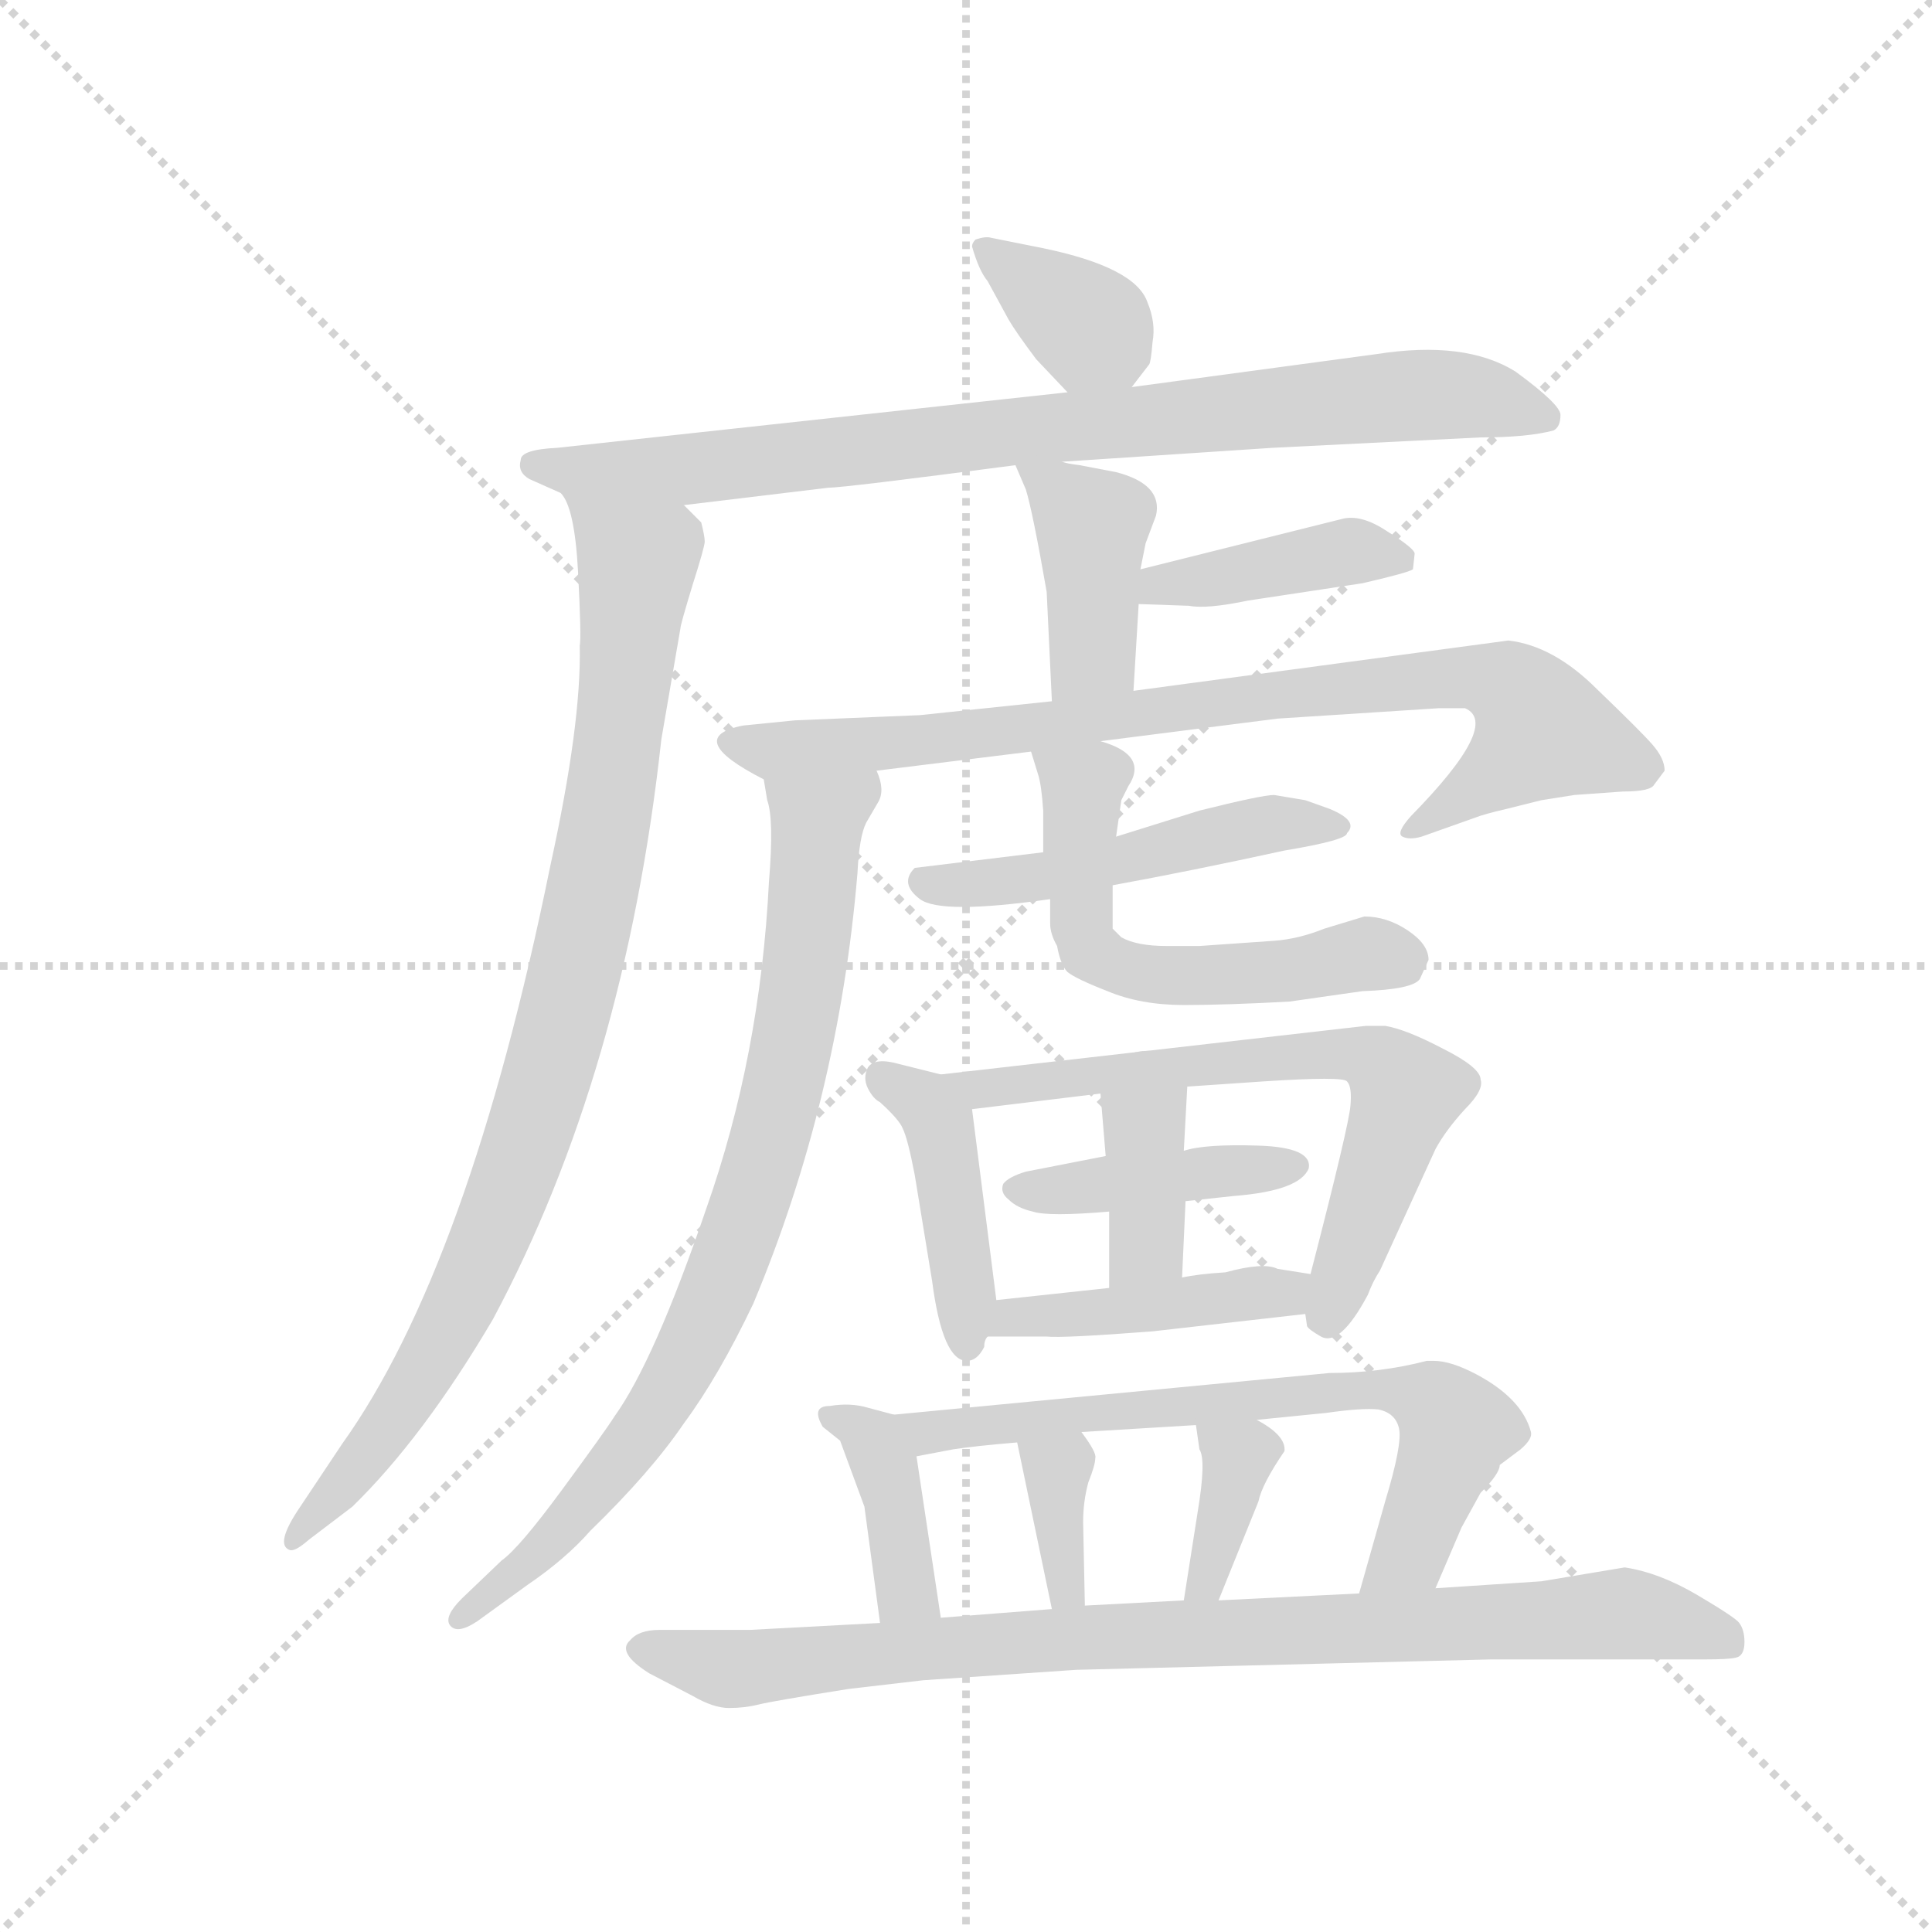 <svg version="1.1" viewBox="0 0 1024 1024" xmlns="http://www.w3.org/2000/svg">
  <g stroke="lightgray" stroke-dasharray="1,1" stroke-width="1" transform="scale(4, 4)">
    <line x1="0" y1="0" x2="256" y2="256"></line>
    <line x1="256" y1="0" x2="0" y2="256"></line>
    <line x1="128" y1="0" x2="128" y2="256"></line>
    <line x1="0" y1="128" x2="256" y2="128"></line>
  </g>
  <g transform="scale(0.92, -0.92) translate(60, -850)">
    <style type="text/css">
      
        @keyframes keyframes0 {
          from {
            stroke: blue;
            stroke-dashoffset: 361;
            stroke-width: 128;
          }
          54% {
            animation-timing-function: step-end;
            stroke: blue;
            stroke-dashoffset: 0;
            stroke-width: 128;
          }
          to {
            stroke: black;
            stroke-width: 1024;
          }
        }
        #make-me-a-hanzi-animation-0 {
          animation: keyframes0 0.544s both;
          animation-delay: 0s;
          animation-timing-function: linear;
        }
      
        @keyframes keyframes1 {
          from {
            stroke: blue;
            stroke-dashoffset: 842;
            stroke-width: 128;
          }
          73% {
            animation-timing-function: step-end;
            stroke: blue;
            stroke-dashoffset: 0;
            stroke-width: 128;
          }
          to {
            stroke: black;
            stroke-width: 1024;
          }
        }
        #make-me-a-hanzi-animation-1 {
          animation: keyframes1 0.935s both;
          animation-delay: 0.544s;
          animation-timing-function: linear;
        }
      
        @keyframes keyframes2 {
          from {
            stroke: blue;
            stroke-dashoffset: 919;
            stroke-width: 128;
          }
          75% {
            animation-timing-function: step-end;
            stroke: blue;
            stroke-dashoffset: 0;
            stroke-width: 128;
          }
          to {
            stroke: black;
            stroke-width: 1024;
          }
        }
        #make-me-a-hanzi-animation-2 {
          animation: keyframes2 0.998s both;
          animation-delay: 1.479s;
          animation-timing-function: linear;
        }
      
        @keyframes keyframes3 {
          from {
            stroke: blue;
            stroke-dashoffset: 401;
            stroke-width: 128;
          }
          57% {
            animation-timing-function: step-end;
            stroke: blue;
            stroke-dashoffset: 0;
            stroke-width: 128;
          }
          to {
            stroke: black;
            stroke-width: 1024;
          }
        }
        #make-me-a-hanzi-animation-3 {
          animation: keyframes3 0.576s both;
          animation-delay: 2.477s;
          animation-timing-function: linear;
        }
      
        @keyframes keyframes4 {
          from {
            stroke: blue;
            stroke-dashoffset: 405;
            stroke-width: 128;
          }
          57% {
            animation-timing-function: step-end;
            stroke: blue;
            stroke-dashoffset: 0;
            stroke-width: 128;
          }
          to {
            stroke: black;
            stroke-width: 1024;
          }
        }
        #make-me-a-hanzi-animation-4 {
          animation: keyframes4 0.58s both;
          animation-delay: 3.053s;
          animation-timing-function: linear;
        }
      
        @keyframes keyframes5 {
          from {
            stroke: blue;
            stroke-dashoffset: 831;
            stroke-width: 128;
          }
          73% {
            animation-timing-function: step-end;
            stroke: blue;
            stroke-dashoffset: 0;
            stroke-width: 128;
          }
          to {
            stroke: black;
            stroke-width: 1024;
          }
        }
        #make-me-a-hanzi-animation-5 {
          animation: keyframes5 0.926s both;
          animation-delay: 3.633s;
          animation-timing-function: linear;
        }
      
        @keyframes keyframes6 {
          from {
            stroke: blue;
            stroke-dashoffset: 813;
            stroke-width: 128;
          }
          73% {
            animation-timing-function: step-end;
            stroke: blue;
            stroke-dashoffset: 0;
            stroke-width: 128;
          }
          to {
            stroke: black;
            stroke-width: 1024;
          }
        }
        #make-me-a-hanzi-animation-6 {
          animation: keyframes6 0.912s both;
          animation-delay: 4.559s;
          animation-timing-function: linear;
        }
      
        @keyframes keyframes7 {
          from {
            stroke: blue;
            stroke-dashoffset: 496;
            stroke-width: 128;
          }
          62% {
            animation-timing-function: step-end;
            stroke: blue;
            stroke-dashoffset: 0;
            stroke-width: 128;
          }
          to {
            stroke: black;
            stroke-width: 1024;
          }
        }
        #make-me-a-hanzi-animation-7 {
          animation: keyframes7 0.654s both;
          animation-delay: 5.471s;
          animation-timing-function: linear;
        }
      
        @keyframes keyframes8 {
          from {
            stroke: blue;
            stroke-dashoffset: 562;
            stroke-width: 128;
          }
          65% {
            animation-timing-function: step-end;
            stroke: blue;
            stroke-dashoffset: 0;
            stroke-width: 128;
          }
          to {
            stroke: black;
            stroke-width: 1024;
          }
        }
        #make-me-a-hanzi-animation-8 {
          animation: keyframes8 0.707s both;
          animation-delay: 6.124s;
          animation-timing-function: linear;
        }
      
        @keyframes keyframes9 {
          from {
            stroke: blue;
            stroke-dashoffset: 428;
            stroke-width: 128;
          }
          58% {
            animation-timing-function: step-end;
            stroke: blue;
            stroke-dashoffset: 0;
            stroke-width: 128;
          }
          to {
            stroke: black;
            stroke-width: 1024;
          }
        }
        #make-me-a-hanzi-animation-9 {
          animation: keyframes9 0.598s both;
          animation-delay: 6.832s;
          animation-timing-function: linear;
        }
      
        @keyframes keyframes10 {
          from {
            stroke: blue;
            stroke-dashoffset: 664;
            stroke-width: 128;
          }
          68% {
            animation-timing-function: step-end;
            stroke: blue;
            stroke-dashoffset: 0;
            stroke-width: 128;
          }
          to {
            stroke: black;
            stroke-width: 1024;
          }
        }
        #make-me-a-hanzi-animation-10 {
          animation: keyframes10 0.79s both;
          animation-delay: 7.43s;
          animation-timing-function: linear;
        }
      
        @keyframes keyframes11 {
          from {
            stroke: blue;
            stroke-dashoffset: 415;
            stroke-width: 128;
          }
          57% {
            animation-timing-function: step-end;
            stroke: blue;
            stroke-dashoffset: 0;
            stroke-width: 128;
          }
          to {
            stroke: black;
            stroke-width: 1024;
          }
        }
        #make-me-a-hanzi-animation-11 {
          animation: keyframes11 0.588s both;
          animation-delay: 8.22s;
          animation-timing-function: linear;
        }
      
        @keyframes keyframes12 {
          from {
            stroke: blue;
            stroke-dashoffset: 372;
            stroke-width: 128;
          }
          55% {
            animation-timing-function: step-end;
            stroke: blue;
            stroke-dashoffset: 0;
            stroke-width: 128;
          }
          to {
            stroke: black;
            stroke-width: 1024;
          }
        }
        #make-me-a-hanzi-animation-12 {
          animation: keyframes12 0.553s both;
          animation-delay: 8.808s;
          animation-timing-function: linear;
        }
      
        @keyframes keyframes13 {
          from {
            stroke: blue;
            stroke-dashoffset: 435;
            stroke-width: 128;
          }
          59% {
            animation-timing-function: step-end;
            stroke: blue;
            stroke-dashoffset: 0;
            stroke-width: 128;
          }
          to {
            stroke: black;
            stroke-width: 1024;
          }
        }
        #make-me-a-hanzi-animation-13 {
          animation: keyframes13 0.604s both;
          animation-delay: 9.361s;
          animation-timing-function: linear;
        }
      
        @keyframes keyframes14 {
          from {
            stroke: blue;
            stroke-dashoffset: 383;
            stroke-width: 128;
          }
          55% {
            animation-timing-function: step-end;
            stroke: blue;
            stroke-dashoffset: 0;
            stroke-width: 128;
          }
          to {
            stroke: black;
            stroke-width: 1024;
          }
        }
        #make-me-a-hanzi-animation-14 {
          animation: keyframes14 0.562s both;
          animation-delay: 9.965s;
          animation-timing-function: linear;
        }
      
        @keyframes keyframes15 {
          from {
            stroke: blue;
            stroke-dashoffset: 688;
            stroke-width: 128;
          }
          69% {
            animation-timing-function: step-end;
            stroke: blue;
            stroke-dashoffset: 0;
            stroke-width: 128;
          }
          to {
            stroke: black;
            stroke-width: 1024;
          }
        }
        #make-me-a-hanzi-animation-15 {
          animation: keyframes15 0.81s both;
          animation-delay: 10.527s;
          animation-timing-function: linear;
        }
      
        @keyframes keyframes16 {
          from {
            stroke: blue;
            stroke-dashoffset: 349;
            stroke-width: 128;
          }
          53% {
            animation-timing-function: step-end;
            stroke: blue;
            stroke-dashoffset: 0;
            stroke-width: 128;
          }
          to {
            stroke: black;
            stroke-width: 1024;
          }
        }
        #make-me-a-hanzi-animation-16 {
          animation: keyframes16 0.534s both;
          animation-delay: 11.336s;
          animation-timing-function: linear;
        }
      
        @keyframes keyframes17 {
          from {
            stroke: blue;
            stroke-dashoffset: 360;
            stroke-width: 128;
          }
          54% {
            animation-timing-function: step-end;
            stroke: blue;
            stroke-dashoffset: 0;
            stroke-width: 128;
          }
          to {
            stroke: black;
            stroke-width: 1024;
          }
        }
        #make-me-a-hanzi-animation-17 {
          animation: keyframes17 0.543s both;
          animation-delay: 11.87s;
          animation-timing-function: linear;
        }
      
        @keyframes keyframes18 {
          from {
            stroke: blue;
            stroke-dashoffset: 885;
            stroke-width: 128;
          }
          74% {
            animation-timing-function: step-end;
            stroke: blue;
            stroke-dashoffset: 0;
            stroke-width: 128;
          }
          to {
            stroke: black;
            stroke-width: 1024;
          }
        }
        #make-me-a-hanzi-animation-18 {
          animation: keyframes18 0.97s both;
          animation-delay: 12.413s;
          animation-timing-function: linear;
        }
      
    </style>
    
      <path d="M 509 688 L 521 666 Q 525 659 537 643 L 555 624 C 574 604 574 604 592 627 L 602 640 Q 603 641 604 653 Q 606 664 601 676 Q 594 696 541 707 L 511 713 Q 508 714 502 712 Q 500 710 500 708 Q 504 694 509 688 Z" fill="lightgray"></path>
    
      <path d="M 555 624 L 261 592 Q 240 591 240 585 Q 238 578 245 574 L 263 566 L 334 559 L 417 569 Q 426 569 525 582 L 552 584 L 673 592 L 793 598 Q 820 598 835 602 Q 839 604 839 611 Q 839 617 813 636 Q 784 654 733 646 L 592 627 L 555 624 Z" fill="lightgray"></path>
    
      <path d="M 263 566 Q 271 558 273 521 Q 275 483 274 478 Q 275 433 257 351 Q 210 120 137 18 L 113 -18 Q 98 -40 107 -43 Q 110 -44 118 -37 L 143 -18 Q 184 22 224 90 Q 300 232 321 424 L 332 488 Q 332 490 339 513 Q 346 535 346 538 Q 346 541 344 549 L 334 559 C 317 583 252 594 263 566 Z" fill="lightgray"></path>
    
      <path d="M 525 582 L 531 568 Q 535 555 543 509 L 546 446 C 547 416 591 422 593 452 L 596 502 L 597 522 L 600 537 L 606 553 Q 610 571 583 578 L 562 582 Q 554 583 552 584 C 523 591 521 592 525 582 Z" fill="lightgray"></path>
    
      <path d="M 596 502 L 625 501 Q 635 499 659 504 L 725 514 Q 751 520 754 522 L 755 531 Q 755 534 739 544 Q 724 554 713 551 L 597 522 C 568 515 566 503 596 502 Z" fill="lightgray"></path>
    
      <path d="M 546 446 L 470 438 L 398 435 L 368 432 Q 333 425 380 401 C 384 398 415 402 445 406 L 534 417 L 574 423 L 676 436 L 769 442 L 784 442 Q 805 433 753 380 Q 744 370 748 368 Q 752 366 759 368 L 790 379 Q 795 381 808 384 L 828 389 L 847 392 L 875 394 Q 891 394 893 398 L 899 406 Q 899 413 892 421 Q 886 428 860 453 Q 835 478 809 481 L 593 452 L 546 446 Z" fill="lightgray"></path>
    
      <path d="M 380 401 L 382 389 Q 386 378 383 342 Q 378 242 347 154 Q 317 66 294 34 Q 289 26 264 -8 Q 239 -42 229 -49 L 206 -71 Q 196 -81 199 -86 Q 203 -92 215 -84 L 244 -63 Q 266 -48 280 -32 Q 315 2 334 30 Q 354 57 374 99 Q 423 216 434 347 Q 435 368 439 376 L 446 388 Q 450 395 445 406 C 442 436 374 430 380 401 Z" fill="lightgray"></path>
    
      <path d="M 541 359 L 467 350 Q 458 341 470 332 Q 482 323 545 332 L 581 340 Q 625 348 680 360 Q 716 366 716 370 Q 723 377 706 384 L 692 389 L 674 392 Q 667 392 631 383 L 583 368 L 541 359 Z" fill="lightgray"></path>
    
      <path d="M 534 417 L 538 404 Q 540 398 541 383 L 541 359 L 545 332 L 545 318 Q 545 312 549 305 Q 551 294 555 290 Q 560 286 578 279 Q 597 271 622 271 Q 647 271 683 273 L 725 279 Q 754 280 758 286 L 763 297 Q 763 306 751 314 Q 739 322 726 322 L 703 315 Q 688 309 674 308 L 631 305 L 612 305 Q 595 305 586 310 L 581 315 L 581 340 L 583 368 L 586 389 L 590 397 Q 602 415 574 423 C 546 434 527 441 534 417 Z" fill="lightgray"></path>
    
      <path d="M 514 101 L 500 211 C 498 227 498 227 482 231 L 458 237 Q 444 241 440 235 Q 437 229 440 223 Q 443 217 447 215 Q 458 205 460 200 Q 463 194 467 173 L 477 112 Q 483 66 497 66 Q 503 66 507 74 Q 507 78 509 80 C 515 96 515 96 514 101 Z" fill="lightgray"></path>
    
      <path d="M 500 211 L 574 220 L 624 224 L 668 227 Q 714 230 716 227 Q 719 224 718 213 Q 717 201 695 116 L 692 93 L 693 86 Q 694 84 701 80 Q 712 74 728 104 Q 731 112 735 118 L 767 188 Q 773 199 784 211 Q 795 222 793 228 Q 793 235 771 246 Q 750 257 738 259 L 727 259 L 482 231 C 452 228 470 207 500 211 Z" fill="lightgray"></path>
    
      <path d="M 577 184 L 531 175 Q 521 172 518 168 Q 516 163 521 159 Q 526 154 535 152 Q 544 149 579 152 L 623 158 L 651 161 Q 689 164 694 177 Q 696 189 665 190 Q 634 191 622 187 L 577 184 Z" fill="lightgray"></path>
    
      <path d="M 574 220 L 577 184 L 579 152 L 579 108 C 579 78 620 84 621 114 L 623 158 L 622 187 L 624 224 C 626 254 572 250 574 220 Z" fill="lightgray"></path>
    
      <path d="M 579 108 L 514 101 C 484 98 479 80 509 80 L 543 80 Q 552 79 604 83 L 692 93 C 722 96 725 111 695 116 L 676 119 Q 668 123 646 117 Q 630 116 621 114 L 579 108 Z" fill="lightgray"></path>
    
      <path d="M 455 35 L 440 39 Q 430 42 418 40 Q 407 40 414 28 L 424 20 L 438 -18 L 447 -85 C 451 -115 486 -112 482 -82 L 468 11 C 465 32 465 32 455 35 Z" fill="lightgray"></path>
    
      <path d="M 767 -65 L 782 -30 L 793 -10 Q 804 1 804 6 L 816 15 Q 823 21 822 25 Q 817 44 791 58 Q 776 66 766 66 L 762 66 Q 735 59 706 59 L 455 35 C 425 32 439 5 468 11 L 489 15 Q 502 17 526 19 L 563 25 L 629 29 L 664 32 L 704 36 Q 725 39 734 38 Q 744 36 746 27 Q 748 18 738 -15 L 723 -68 C 715 -97 755 -93 767 -65 Z" fill="lightgray"></path>
    
      <path d="M 526 19 L 546 -77 C 552 -106 566 -105 565 -75 L 564 -27 Q 564 -15 567 -4 Q 571 6 571 10 Q 572 13 563 25 C 545 49 520 48 526 19 Z" fill="lightgray"></path>
    
      <path d="M 629 29 L 631 15 Q 635 9 630 -21 L 622 -72 C 617 -102 631 -100 642 -72 L 665 -15 Q 667 -5 680 14 Q 681 23 664 32 C 638 47 625 54 629 29 Z" fill="lightgray"></path>
    
      <path d="M 429 -123 L 472 -118 L 560 -112 L 799 -106 L 922 -106 Q 936 -106 940 -105 Q 945 -104 945 -96 Q 945 -89 942 -85 Q 940 -82 918 -69 Q 896 -56 876 -53 L 828 -61 L 767 -65 L 723 -68 L 642 -72 L 622 -72 L 565 -75 L 546 -77 L 482 -82 L 447 -85 L 372 -89 L 320 -89 Q 308 -89 303 -95 Q 295 -102 314 -114 L 339 -127 Q 351 -134 360 -134 Q 369 -134 377 -132 Q 385 -130 429 -123 Z" fill="lightgray"></path>
    
    
      <clipPath id="make-me-a-hanzi-clip-0">
        <path d="M 509 688 L 521 666 Q 525 659 537 643 L 555 624 C 574 604 574 604 592 627 L 602 640 Q 603 641 604 653 Q 606 664 601 676 Q 594 696 541 707 L 511 713 Q 508 714 502 712 Q 500 710 500 708 Q 504 694 509 688 Z"></path>
      </clipPath>
      <path clip-path="url(#make-me-a-hanzi-clip-0)" d="M 507 707 L 567 662 L 585 638" fill="none" id="make-me-a-hanzi-animation-0" stroke-dasharray="233 466" stroke-linecap="round"></path>
    
      <clipPath id="make-me-a-hanzi-clip-1">
        <path d="M 555 624 L 261 592 Q 240 591 240 585 Q 238 578 245 574 L 263 566 L 334 559 L 417 569 Q 426 569 525 582 L 552 584 L 673 592 L 793 598 Q 820 598 835 602 Q 839 604 839 611 Q 839 617 813 636 Q 784 654 733 646 L 592 627 L 555 624 Z"></path>
      </clipPath>
      <path clip-path="url(#make-me-a-hanzi-clip-1)" d="M 248 582 L 339 579 L 758 623 L 798 620 L 830 610" fill="none" id="make-me-a-hanzi-animation-1" stroke-dasharray="714 1428" stroke-linecap="round"></path>
    
      <clipPath id="make-me-a-hanzi-clip-2">
        <path d="M 263 566 Q 271 558 273 521 Q 275 483 274 478 Q 275 433 257 351 Q 210 120 137 18 L 113 -18 Q 98 -40 107 -43 Q 110 -44 118 -37 L 143 -18 Q 184 22 224 90 Q 300 232 321 424 L 332 488 Q 332 490 339 513 Q 346 535 346 538 Q 346 541 344 549 L 334 559 C 317 583 252 594 263 566 Z"></path>
      </clipPath>
      <path clip-path="url(#make-me-a-hanzi-clip-2)" d="M 270 564 L 307 527 L 291 385 L 271 289 L 251 215 L 203 93 L 163 27 L 131 -15 L 112 -28 L 111 -37" fill="none" id="make-me-a-hanzi-animation-2" stroke-dasharray="791 1582" stroke-linecap="round"></path>
    
      <clipPath id="make-me-a-hanzi-clip-3">
        <path d="M 525 582 L 531 568 Q 535 555 543 509 L 546 446 C 547 416 591 422 593 452 L 596 502 L 597 522 L 600 537 L 606 553 Q 610 571 583 578 L 562 582 Q 554 583 552 584 C 523 591 521 592 525 582 Z"></path>
      </clipPath>
      <path clip-path="url(#make-me-a-hanzi-clip-3)" d="M 532 577 L 553 564 L 568 544 L 570 485 L 567 471 L 553 454" fill="none" id="make-me-a-hanzi-animation-3" stroke-dasharray="273 546" stroke-linecap="round"></path>
    
      <clipPath id="make-me-a-hanzi-clip-4">
        <path d="M 596 502 L 625 501 Q 635 499 659 504 L 725 514 Q 751 520 754 522 L 755 531 Q 755 534 739 544 Q 724 554 713 551 L 597 522 C 568 515 566 503 596 502 Z"></path>
      </clipPath>
      <path clip-path="url(#make-me-a-hanzi-clip-4)" d="M 603 507 L 609 514 L 710 532 L 747 527" fill="none" id="make-me-a-hanzi-animation-4" stroke-dasharray="277 554" stroke-linecap="round"></path>
    
      <clipPath id="make-me-a-hanzi-clip-5">
        <path d="M 546 446 L 470 438 L 398 435 L 368 432 Q 333 425 380 401 C 384 398 415 402 445 406 L 534 417 L 574 423 L 676 436 L 769 442 L 784 442 Q 805 433 753 380 Q 744 370 748 368 Q 752 366 759 368 L 790 379 Q 795 381 808 384 L 828 389 L 847 392 L 875 394 Q 891 394 893 398 L 899 406 Q 899 413 892 421 Q 886 428 860 453 Q 835 478 809 481 L 593 452 L 546 446 Z"></path>
      </clipPath>
      <path clip-path="url(#make-me-a-hanzi-clip-5)" d="M 363 423 L 385 417 L 480 424 L 788 461 L 817 449 L 827 427 L 754 373" fill="none" id="make-me-a-hanzi-animation-5" stroke-dasharray="703 1406" stroke-linecap="round"></path>
    
      <clipPath id="make-me-a-hanzi-clip-6">
        <path d="M 380 401 L 382 389 Q 386 378 383 342 Q 378 242 347 154 Q 317 66 294 34 Q 289 26 264 -8 Q 239 -42 229 -49 L 206 -71 Q 196 -81 199 -86 Q 203 -92 215 -84 L 244 -63 Q 266 -48 280 -32 Q 315 2 334 30 Q 354 57 374 99 Q 423 216 434 347 Q 435 368 439 376 L 446 388 Q 450 395 445 406 C 442 436 374 430 380 401 Z"></path>
      </clipPath>
      <path clip-path="url(#make-me-a-hanzi-clip-6)" d="M 439 399 L 411 376 L 393 233 L 373 158 L 344 85 L 310 26 L 266 -29 L 204 -83" fill="none" id="make-me-a-hanzi-animation-6" stroke-dasharray="685 1370" stroke-linecap="round"></path>
    
      <clipPath id="make-me-a-hanzi-clip-7">
        <path d="M 541 359 L 467 350 Q 458 341 470 332 Q 482 323 545 332 L 581 340 Q 625 348 680 360 Q 716 366 716 370 Q 723 377 706 384 L 692 389 L 674 392 Q 667 392 631 383 L 583 368 L 541 359 Z"></path>
      </clipPath>
      <path clip-path="url(#make-me-a-hanzi-clip-7)" d="M 474 342 L 532 342 L 645 371 L 710 374" fill="none" id="make-me-a-hanzi-animation-7" stroke-dasharray="368 736" stroke-linecap="round"></path>
    
      <clipPath id="make-me-a-hanzi-clip-8">
        <path d="M 534 417 L 538 404 Q 540 398 541 383 L 541 359 L 545 332 L 545 318 Q 545 312 549 305 Q 551 294 555 290 Q 560 286 578 279 Q 597 271 622 271 Q 647 271 683 273 L 725 279 Q 754 280 758 286 L 763 297 Q 763 306 751 314 Q 739 322 726 322 L 703 315 Q 688 309 674 308 L 631 305 L 612 305 Q 595 305 586 310 L 581 315 L 581 340 L 583 368 L 586 389 L 590 397 Q 602 415 574 423 C 546 434 527 441 534 417 Z"></path>
      </clipPath>
      <path clip-path="url(#make-me-a-hanzi-clip-8)" d="M 542 412 L 564 397 L 563 316 L 576 296 L 628 287 L 729 300 L 749 297" fill="none" id="make-me-a-hanzi-animation-8" stroke-dasharray="434 868" stroke-linecap="round"></path>
    
      <clipPath id="make-me-a-hanzi-clip-9">
        <path d="M 514 101 L 500 211 C 498 227 498 227 482 231 L 458 237 Q 444 241 440 235 Q 437 229 440 223 Q 443 217 447 215 Q 458 205 460 200 Q 463 194 467 173 L 477 112 Q 483 66 497 66 Q 503 66 507 74 Q 507 78 509 80 C 515 96 515 96 514 101 Z"></path>
      </clipPath>
      <path clip-path="url(#make-me-a-hanzi-clip-9)" d="M 447 229 L 473 214 L 482 201 L 497 76" fill="none" id="make-me-a-hanzi-animation-9" stroke-dasharray="300 600" stroke-linecap="round"></path>
    
      <clipPath id="make-me-a-hanzi-clip-10">
        <path d="M 500 211 L 574 220 L 624 224 L 668 227 Q 714 230 716 227 Q 719 224 718 213 Q 717 201 695 116 L 692 93 L 693 86 Q 694 84 701 80 Q 712 74 728 104 Q 731 112 735 118 L 767 188 Q 773 199 784 211 Q 795 222 793 228 Q 793 235 771 246 Q 750 257 738 259 L 727 259 L 482 231 C 452 228 470 207 500 211 Z"></path>
      </clipPath>
      <path clip-path="url(#make-me-a-hanzi-clip-10)" d="M 490 229 L 506 223 L 690 242 L 733 239 L 750 221 L 703 91" fill="none" id="make-me-a-hanzi-animation-10" stroke-dasharray="536 1072" stroke-linecap="round"></path>
    
      <clipPath id="make-me-a-hanzi-clip-11">
        <path d="M 577 184 L 531 175 Q 521 172 518 168 Q 516 163 521 159 Q 526 154 535 152 Q 544 149 579 152 L 623 158 L 651 161 Q 689 164 694 177 Q 696 189 665 190 Q 634 191 622 187 L 577 184 Z"></path>
      </clipPath>
      <path clip-path="url(#make-me-a-hanzi-clip-11)" d="M 527 166 L 568 165 L 685 178" fill="none" id="make-me-a-hanzi-animation-11" stroke-dasharray="287 574" stroke-linecap="round"></path>
    
      <clipPath id="make-me-a-hanzi-clip-12">
        <path d="M 574 220 L 577 184 L 579 152 L 579 108 C 579 78 620 84 621 114 L 623 158 L 622 187 L 624 224 C 626 254 572 250 574 220 Z"></path>
      </clipPath>
      <path clip-path="url(#make-me-a-hanzi-clip-12)" d="M 618 218 L 599 199 L 601 137 L 585 115" fill="none" id="make-me-a-hanzi-animation-12" stroke-dasharray="244 488" stroke-linecap="round"></path>
    
      <clipPath id="make-me-a-hanzi-clip-13">
        <path d="M 579 108 L 514 101 C 484 98 479 80 509 80 L 543 80 Q 552 79 604 83 L 692 93 C 722 96 725 111 695 116 L 676 119 Q 668 123 646 117 Q 630 116 621 114 L 579 108 Z"></path>
      </clipPath>
      <path clip-path="url(#make-me-a-hanzi-clip-13)" d="M 515 84 L 523 91 L 592 94 L 679 105 L 689 111" fill="none" id="make-me-a-hanzi-animation-13" stroke-dasharray="307 614" stroke-linecap="round"></path>
    
      <clipPath id="make-me-a-hanzi-clip-14">
        <path d="M 455 35 L 440 39 Q 430 42 418 40 Q 407 40 414 28 L 424 20 L 438 -18 L 447 -85 C 451 -115 486 -112 482 -82 L 468 11 C 465 32 465 32 455 35 Z"></path>
      </clipPath>
      <path clip-path="url(#make-me-a-hanzi-clip-14)" d="M 424 31 L 443 20 L 456 -15 L 461 -63 L 476 -75" fill="none" id="make-me-a-hanzi-animation-14" stroke-dasharray="255 510" stroke-linecap="round"></path>
    
      <clipPath id="make-me-a-hanzi-clip-15">
        <path d="M 767 -65 L 782 -30 L 793 -10 Q 804 1 804 6 L 816 15 Q 823 21 822 25 Q 817 44 791 58 Q 776 66 766 66 L 762 66 Q 735 59 706 59 L 455 35 C 425 32 439 5 468 11 L 489 15 Q 502 17 526 19 L 563 25 L 629 29 L 664 32 L 704 36 Q 725 39 734 38 Q 744 36 746 27 Q 748 18 738 -15 L 723 -68 C 715 -97 755 -93 767 -65 Z"></path>
      </clipPath>
      <path clip-path="url(#make-me-a-hanzi-clip-15)" d="M 463 32 L 474 24 L 699 48 L 759 45 L 779 27 L 752 -44 L 730 -63" fill="none" id="make-me-a-hanzi-animation-15" stroke-dasharray="560 1120" stroke-linecap="round"></path>
    
      <clipPath id="make-me-a-hanzi-clip-16">
        <path d="M 526 19 L 546 -77 C 552 -106 566 -105 565 -75 L 564 -27 Q 564 -15 567 -4 Q 571 6 571 10 Q 572 13 563 25 C 545 49 520 48 526 19 Z"></path>
      </clipPath>
      <path clip-path="url(#make-me-a-hanzi-clip-16)" d="M 533 13 L 548 2 L 554 -65 L 560 -69" fill="none" id="make-me-a-hanzi-animation-16" stroke-dasharray="221 442" stroke-linecap="round"></path>
    
      <clipPath id="make-me-a-hanzi-clip-17">
        <path d="M 629 29 L 631 15 Q 635 9 630 -21 L 622 -72 C 617 -102 631 -100 642 -72 L 665 -15 Q 667 -5 680 14 Q 681 23 664 32 C 638 47 625 54 629 29 Z"></path>
      </clipPath>
      <path clip-path="url(#make-me-a-hanzi-clip-17)" d="M 635 23 L 653 6 L 636 -61 L 627 -66" fill="none" id="make-me-a-hanzi-animation-17" stroke-dasharray="232 464" stroke-linecap="round"></path>
    
      <clipPath id="make-me-a-hanzi-clip-18">
        <path d="M 429 -123 L 472 -118 L 560 -112 L 799 -106 L 922 -106 Q 936 -106 940 -105 Q 945 -104 945 -96 Q 945 -89 942 -85 Q 940 -82 918 -69 Q 896 -56 876 -53 L 828 -61 L 767 -65 L 723 -68 L 642 -72 L 622 -72 L 565 -75 L 546 -77 L 482 -82 L 447 -85 L 372 -89 L 320 -89 Q 308 -89 303 -95 Q 295 -102 314 -114 L 339 -127 Q 351 -134 360 -134 Q 369 -134 377 -132 Q 385 -130 429 -123 Z"></path>
      </clipPath>
      <path clip-path="url(#make-me-a-hanzi-clip-18)" d="M 312 -101 L 359 -112 L 562 -93 L 874 -79 L 936 -97" fill="none" id="make-me-a-hanzi-animation-18" stroke-dasharray="757 1514" stroke-linecap="round"></path>
    
  </g>
</svg>